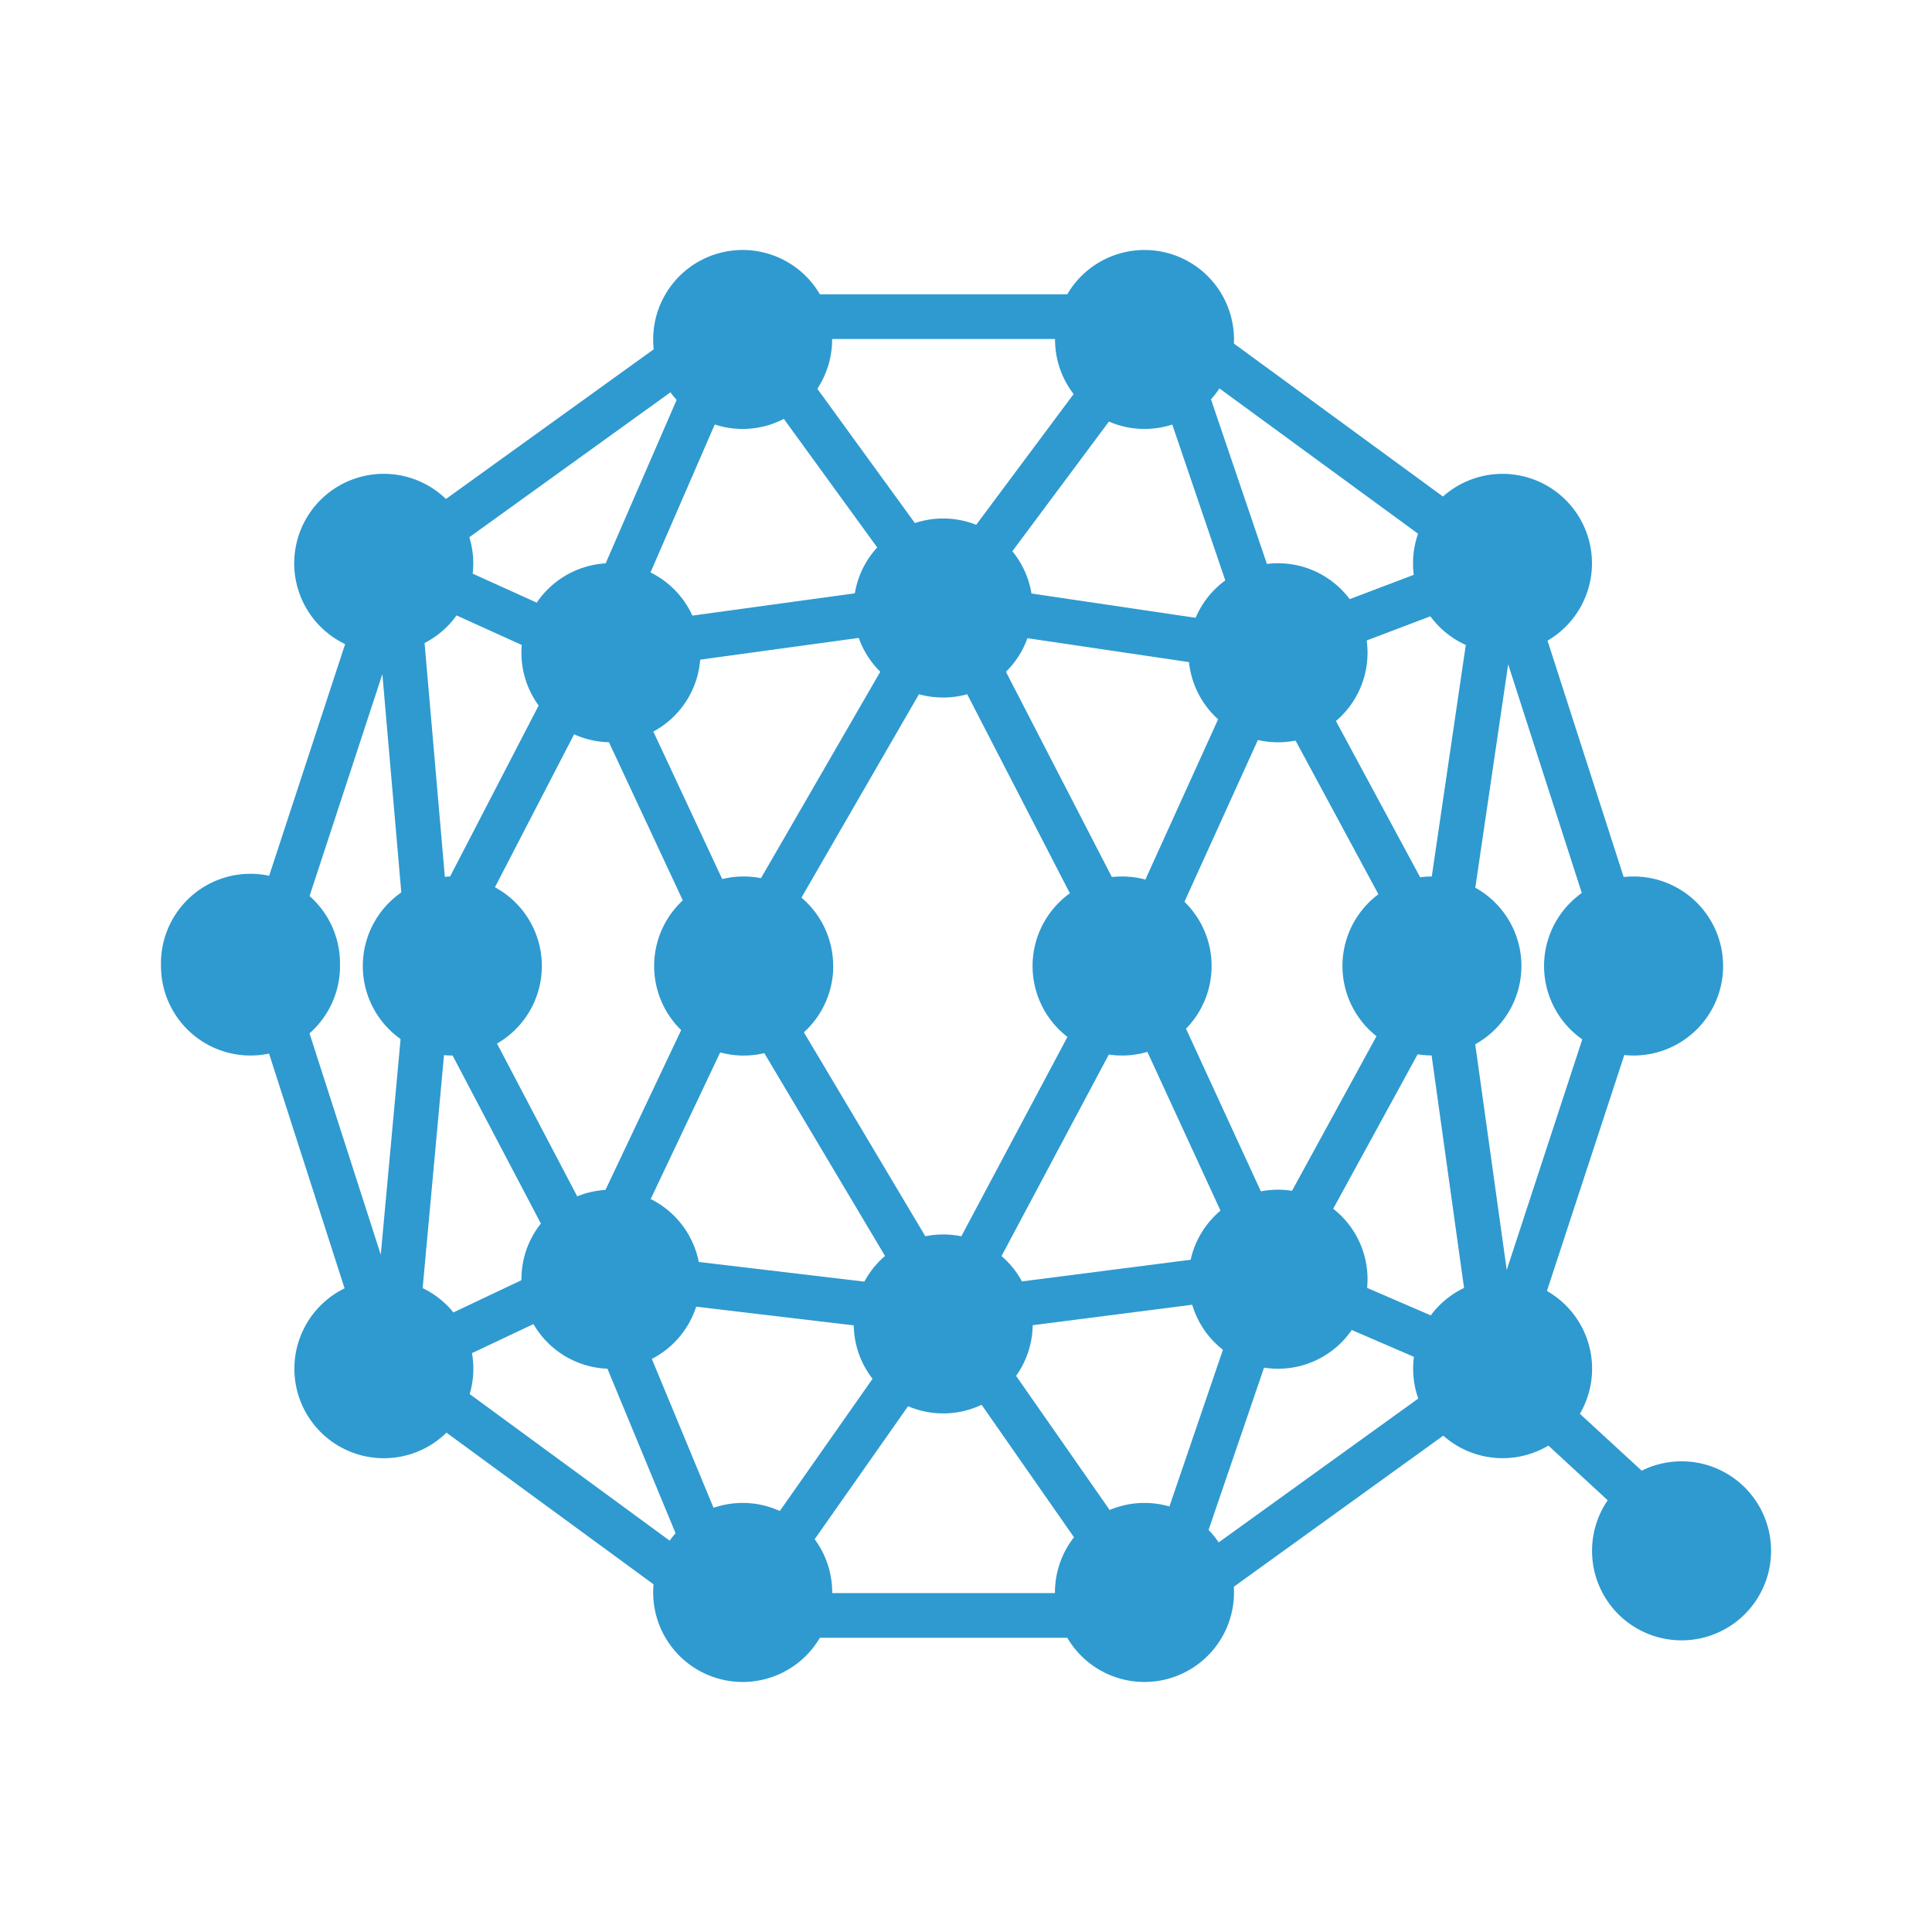 <svg xmlns="http://www.w3.org/2000/svg" width="24" height="24" fill="none" viewBox="0 0 24 24">
    <path fill="#2E9AD0" fill-rule="evenodd" d="M9.069 3.656h5.423L18.87 6.86l1.663 5.162-1.606 4.898 1.965 1.808-.377.41-1.929-1.778-4.138 2.985H9.025l-4.38-3.208-1.661-5.162 1.69-5.153zm9.648 12.12-.53-3.799.548-3.725 1.213 3.768zm-.66-8.823-3.11-2.275 1.04 3.06zm-2.219 1.772-1.475 3.25 1.475 3.205 1.752-3.205zm1.909 4.122-1.54 2.817 2.057.888zm.3 4.217-2.065-.892-1.08 3.159zm-3.774 2.394 1.136-3.327-3.173.407zm-2.03-3.482 3.163-.406-1.367-2.968zm1.798-4.637 1.37-3.019-3.17-.469zm-.298.635-2.011-3.898-2.252 3.898 2.251 3.78zm-2.492 4.567L9.18 19.493 7.786 16.13zm-3.487-.973 1.423-3.002 2.031 3.412zm1.087-3.593-1.516 3.2-1.68-3.2 1.68-3.246zM7.206 7.73 8.5 4.75 5.46 6.94zm-2.456.644-1.182 3.603 1.162 3.609.332-3.61zm.781 4.564 1.436 2.733-1.763.835zm.004-1.941-.308-3.553 1.74.788zm-.111 6.02 3.055 2.239-1.276-3.081zM9.65 19.79h4.175l-2.08-2.983zm-.431-15.3L7.8 7.757l3.448-.473zm.485-.279 2.045 2.815 2.098-2.815zm4.603.312-2.06 2.766 3.16.468zm-3.085 3.325-3.463.475 1.425 3.052zm6.532 3.258-1.542-2.86 2.078-.788z" clip-rule="evenodd"/>
    <path fill="#2E9AD0" d="M10.337 4.217a1.111 1.111 0 1 1-2.223 0 1.111 1.111 0 0 1 2.223 0m4.992 0a1.111 1.111 0 1 1-2.223 0 1.111 1.111 0 0 1 2.223 0M4.767 8.11a1.112 1.112 0 1 0 0-2.224 1.112 1.112 0 0 0 0 2.224m12.786-1.112a1.111 1.111 0 1 0 2.223 0 1.111 1.111 0 0 0-2.223 0M7.556 9.22a1.112 1.112 0 1 0 0-2.223 1.112 1.112 0 0 0 0 2.223m7.208-1.111a1.112 1.112 0 1 0 2.224 0 1.112 1.112 0 0 0-2.224 0m-3.048.556a1.112 1.112 0 1 0 0-2.224 1.112 1.112 0 0 0 0 2.224M9.226 18.67a1.112 1.112 0 1 1 0 2.224 1.112 1.112 0 0 1 0-2.224m4.991 0a1.112 1.112 0 1 1 0 2.224 1.112 1.112 0 0 1 0-2.224M5.88 17.003a1.111 1.111 0 1 0-2.223 0 1.111 1.111 0 0 0 2.223 0m12.786-1.112a1.111 1.111 0 1 0 0 2.223 1.111 1.111 0 0 0 0-2.223m1.111 3.374a1.112 1.112 0 1 1 2.224 0 1.112 1.112 0 0 1-2.224 0M7.556 14.78a1.112 1.112 0 1 1 0 2.223 1.112 1.112 0 0 1 0-2.223m7.208 1.111a1.112 1.112 0 1 1 2.224 0 1.112 1.112 0 0 1-2.224 0m-.825-5.003a1.112 1.112 0 1 0 0 2.224 1.112 1.112 0 0 0 0-2.224M10.35 12a1.112 1.112 0 1 0-2.224 0 1.112 1.112 0 0 0 2.225 0m7.437-1.112a1.111 1.111 0 1 0 0 2.223 1.111 1.111 0 0 0 0-2.223M6.731 12a1.112 1.112 0 1 0-2.224 0 1.112 1.112 0 0 0 2.224 0m13.562-1.112a1.112 1.112 0 1 0 0 2.224 1.112 1.112 0 0 0 0-2.224M4.223 12A1.112 1.112 0 1 0 2 12a1.112 1.112 0 0 0 2.224 0m7.493 3.335a1.111 1.111 0 1 1 0 2.223 1.111 1.111 0 0 1 0-2.223"/>
</svg>

